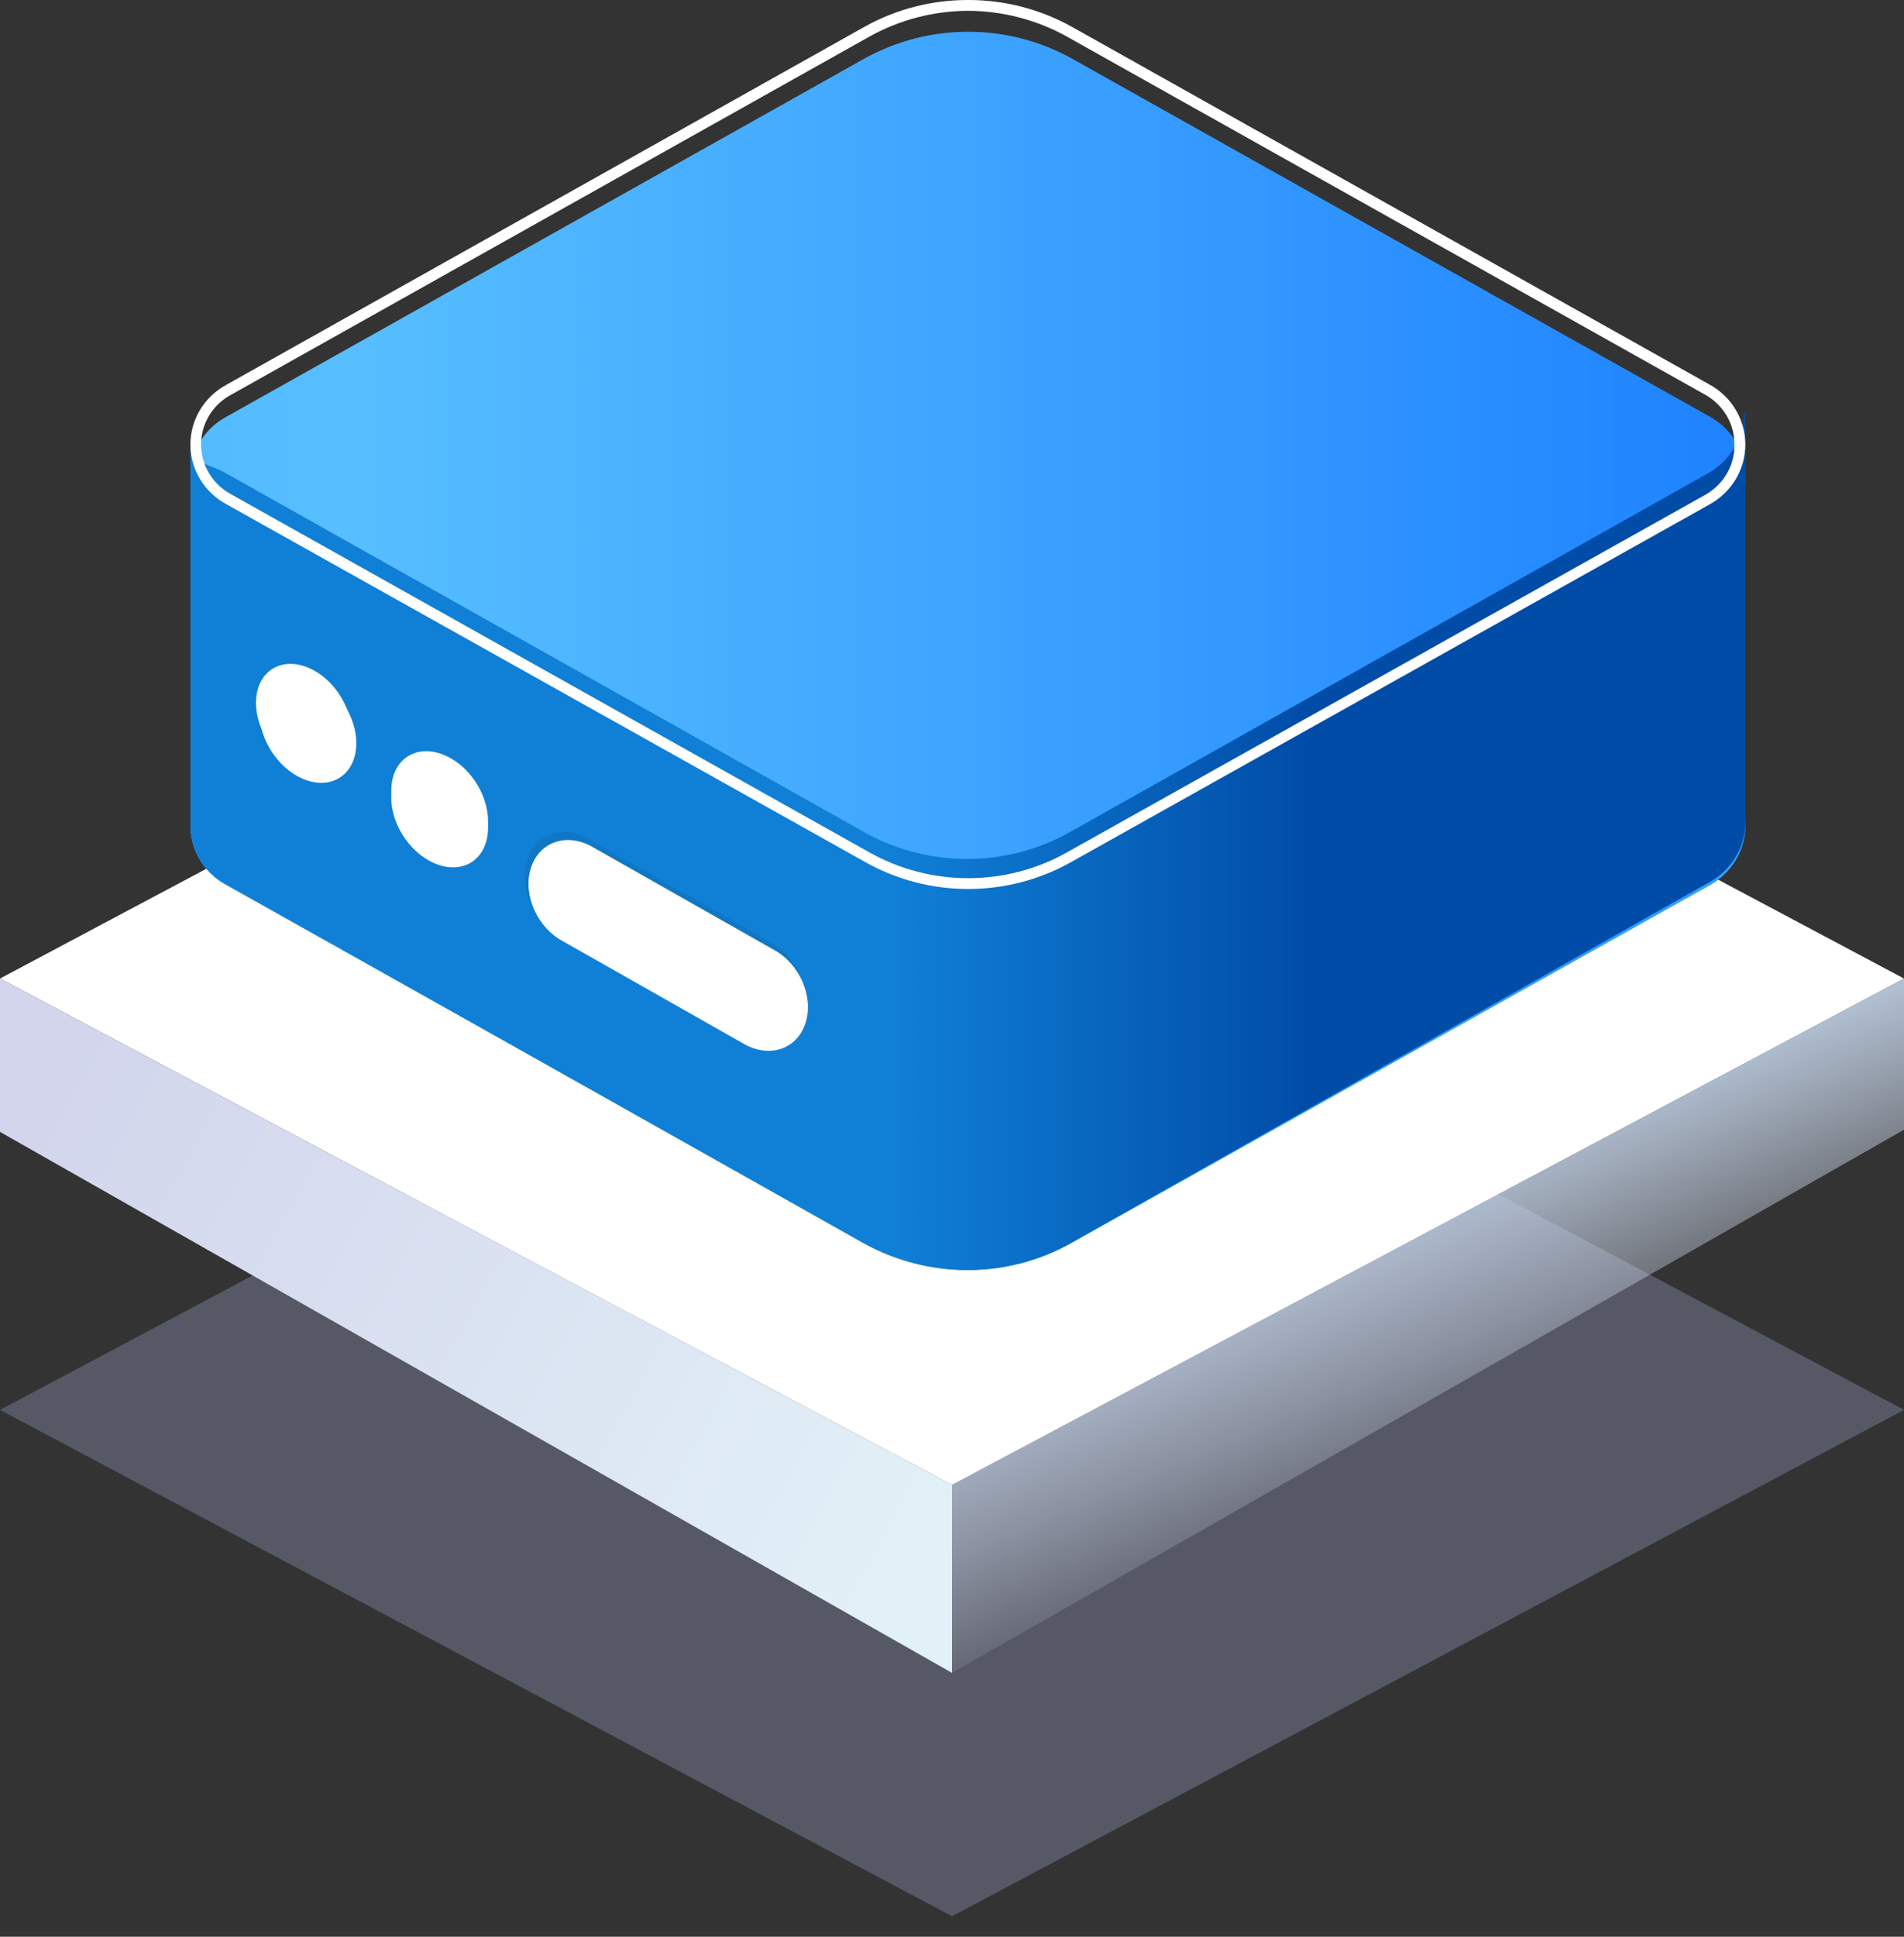 <?xml version="1.0" encoding="UTF-8"?>
<svg width="60px" height="61px" viewBox="0 0 60 61" version="1.1" xmlns="http://www.w3.org/2000/svg" xmlns:xlink="http://www.w3.org/1999/xlink">
    <rect x="0" y="0" width="60" height="61" fill="#333333" stroke="none"/>
    <title>ONT</title>
    <defs>
        <linearGradient x1="26.051%" y1="36.107%" x2="50%" y2="76.571%" id="linearGradient-1">
            <stop stop-color="#C1D4EB" offset="0%"></stop>
            <stop stop-color="#E5EBFC" stop-opacity="0" offset="100%"></stop>
        </linearGradient>
        <linearGradient x1="0%" y1="28.542%" x2="100%" y2="67.779%" id="linearGradient-2">
            <stop stop-color="#D2D5EC" offset="0%"></stop>
            <stop stop-color="#E2F0F7" offset="100%"></stop>
        </linearGradient>
        <linearGradient x1="23.847%" y1="57.668%" x2="54.965%" y2="57.668%" id="linearGradient-3">
            <stop stop-color="#0979DB" offset="0%"></stop>
            <stop stop-color="#0D7EE0" offset="100%"></stop>
        </linearGradient>
        <linearGradient x1="0.04%" y1="49.648%" x2="100%" y2="49.648%" id="linearGradient-4">
            <stop stop-color="#53BAFF" offset="0%"></stop>
            <stop stop-color="#57BFFF" offset="10%"></stop>
            <stop stop-color="#1E82FF" offset="100%"></stop>
        </linearGradient>
        <linearGradient x1="45.409%" y1="52.977%" x2="72.053%" y2="52.977%" id="linearGradient-5">
            <stop stop-color="#107FD6" offset="0%"></stop>
            <stop stop-color="#004CA7" offset="100%"></stop>
        </linearGradient>
    </defs>
    <g id="页面-1" stroke="none" stroke-width="1" fill="none" fill-rule="evenodd">
        <g id="ONT">
            <g id="编组-4备份-6" transform="translate(0, 14)">
                <g id="编组-13" transform="translate(0, 0.871)">
                    <polygon id="矩形" fill="#A8B4DA" opacity="0.298" points="30 13.586 60 29.535 30 45.484 0 29.535"></polygon>
                    <polygon id="矩形" fill="#FFFFFF" points="30 0 60 15.949 30 31.898 0 15.949"></polygon>
                    <polygon id="矩形" fill="url(#linearGradient-1)" points="30 31.898 60 15.949 60 20.71 30 37.818"></polygon>
                    <polygon id="矩形" fill="url(#linearGradient-2)" points="1.80064297e-14 15.949 30 31.898 30 37.818 2.66453526e-14 20.779"></polygon>
                </g>
            </g>
            <g id="2.5D图标新2021-3-18_机顶盒备份" transform="translate(6, 0)">
                <path d="M47.885,27.874 L27.773,39.141 C25.755,40.286 23.265,40.286 21.246,39.141 L1.135,27.874 C0.435,27.501 0,26.783 0,26.002 C0,25.222 0.435,24.504 1.135,24.13 L21.246,12.846 C23.27,11.718 25.75,11.718 27.773,12.846 L47.885,24.13 C48.574,24.511 49,25.227 49,26.002 C49,26.777 48.574,27.493 47.885,27.874 L47.885,27.874 Z" id="路径" fill="url(#linearGradient-3)" fill-rule="nonzero"></path>
                <path d="M24.501,12.34 C25.591,12.336 26.663,12.614 27.609,13.147 L47.72,24.415 C48.321,24.724 48.697,25.335 48.697,26 C48.697,26.665 48.321,27.276 47.72,27.586 L27.609,38.854 C25.688,39.928 23.331,39.928 21.411,38.854 L1.299,27.586 C0.719,27.266 0.361,26.662 0.367,26.009 C0.355,25.35 0.713,24.738 1.299,24.415 L21.411,13.147 C22.35,12.616 23.416,12.338 24.501,12.34 L24.501,12.34 Z M24.501,12 C23.36,11.999 22.238,12.289 21.246,12.842 L1.135,24.128 C0.435,24.502 0,25.22 0,26 C0,26.781 0.435,27.499 1.135,27.872 L21.246,39.14 C23.265,40.287 25.755,40.287 27.773,39.14 L47.885,27.872 C48.546,27.503 48.967,26.826 49,26.081 C49.007,25.301 48.579,24.58 47.885,24.2 L27.773,12.842 C26.776,12.287 25.648,11.996 24.501,12 L24.501,12 Z" id="形状" fill="#309EFF" fill-rule="nonzero"></path>
                <path d="M47.885,16.784 L27.781,28.154 C25.752,29.282 23.268,29.282 21.238,28.154 L1.134,16.874 C0.435,16.5 0,15.781 0,15 C0,14.219 0.435,13.5 1.134,13.126 L21.238,1.846 C23.268,0.718 25.752,0.718 27.781,1.846 L47.885,13.126 C48.574,13.508 49,14.224 49,15 C49,15.776 48.574,16.492 47.885,16.874 L47.885,16.784 Z" id="路径-2" fill="url(#linearGradient-4)" fill-rule="nonzero"></path>
                <path d="M49,13 L49,25.978 C48.968,26.725 48.547,27.403 47.886,27.773 L27.742,39.153 C25.714,40.282 23.231,40.282 21.204,39.153 L1.114,27.844 C0.448,27.48 0.025,26.798 -0,26.049 L-0,13.878 C-0.002,14.662 0.423,14.51 1.114,14.903 L21.204,26.193 C23.226,27.341 25.719,27.341 27.742,26.193 L47.831,14.903 C48.52,14.516 48.945,13.797 48.945,13.018 L49,13 Z" id="路径-3" fill="url(#linearGradient-5)" fill-rule="nonzero"></path>
                <path d="M24.5,0.34 C25.59,0.344 26.66,0.621 27.609,1.146 L47.722,12.425 C48.303,12.744 48.661,13.348 48.655,14 C48.667,14.659 48.309,15.271 47.722,15.594 L27.609,26.854 C25.688,27.928 23.331,27.928 21.41,26.854 L1.297,15.576 C0.705,15.263 0.336,14.658 0.336,14 C0.336,13.342 0.705,12.737 1.297,12.425 L21.41,1.146 C22.353,0.623 23.417,0.346 24.5,0.34 Z M24.5,3.20593296e-05 C23.359,-0.001 22.237,0.289 21.246,0.842 L1.132,12.12 C0.433,12.499 -1.42108547e-14,13.219 -1.42108547e-14,14 C-1.42108547e-14,14.782 0.433,15.502 1.132,15.88 L21.246,27.141 C23.264,28.286 25.755,28.286 27.773,27.141 L47.887,15.88 C48.575,15.494 49,14.777 49,14 C49,13.224 48.575,12.506 47.887,12.12 L27.773,0.842 C26.776,0.287 25.648,-0.004 24.5,3.20593296e-05 Z" id="形状-2" fill="#FFFFFF" fill-rule="nonzero"></path>
                <g id="VAS-_-通用VAS" transform="translate(1, 20)" fill="#FFFFFF" fill-rule="nonzero">
                    <g id="Group-2" transform="translate(4.36, 2.381)">
                        <path d="M2.522,4.858 C3.275,4.869 3.873,4.048 3.857,3.024 C3.841,1.999 3.218,1.159 2.465,1.148 C1.712,1.137 1.115,1.958 1.131,2.983 C1.146,4.007 1.769,4.847 2.522,4.858 Z" id="椭圆形-3" transform="translate(2.494, 3.003) rotate(-30.13) translate(-2.494, -3.003) "></path>
                        <path d="M2.523,5.069 C3.275,5.08 3.873,4.259 3.857,3.234 C3.842,2.21 3.219,1.37 2.466,1.359 C1.713,1.347 1.115,2.169 1.131,3.193 C1.147,4.218 1.77,5.057 2.523,5.069 Z" id="椭圆形-4" transform="translate(2.494, 3.214) rotate(-30.13) translate(-2.494, -3.214) "></path>
                    </g>
                    <path d="M2.603,4.455 C3.347,4.466 3.937,3.653 3.921,2.637 C3.905,1.622 3.29,0.791 2.547,0.779 C1.804,0.768 1.214,1.582 1.23,2.597 C1.245,3.612 1.86,4.444 2.603,4.455 Z" id="椭圆形-5" transform="translate(2.575, 2.617) rotate(-30.17) translate(-2.575, -2.617) "></path>
                    <path d="M2.731,4.787 C3.484,4.798 4.082,3.977 4.066,2.952 C4.05,1.928 3.427,1.088 2.674,1.077 C1.922,1.066 1.324,1.887 1.34,2.911 C1.355,3.936 1.978,4.776 2.731,4.787 Z" id="椭圆形-6" transform="translate(2.703, 2.932) rotate(-30.13) translate(-2.703, -2.932) "></path>
                </g>
                <path d="M12.485,26.39 L18.239,29.651 C19.048,30.074 19.511,31.091 19.273,31.922 C19.131,32.42 18.769,32.738 18.328,32.822 C18.033,32.878 17.703,32.829 17.379,32.66 L11.625,29.399 C10.817,28.975 10.353,27.959 10.591,27.128 C10.828,26.297 11.677,25.966 12.485,26.39 Z" id="Rectangle-Copy" fill="#1077C4"></path>
                <path d="M12.611,26.642 L18.364,29.903 C19.173,30.327 19.636,31.344 19.399,32.175 C19.256,32.673 18.894,32.991 18.453,33.075 C18.158,33.131 17.828,33.082 17.504,32.913 L11.751,29.652 C10.942,29.228 10.479,28.211 10.717,27.38 C10.954,26.549 11.802,26.219 12.611,26.642 Z" id="Rectangle" fill="#FFFFFF" fill-rule="nonzero"></path>
            </g>
        </g>
    </g>
</svg>